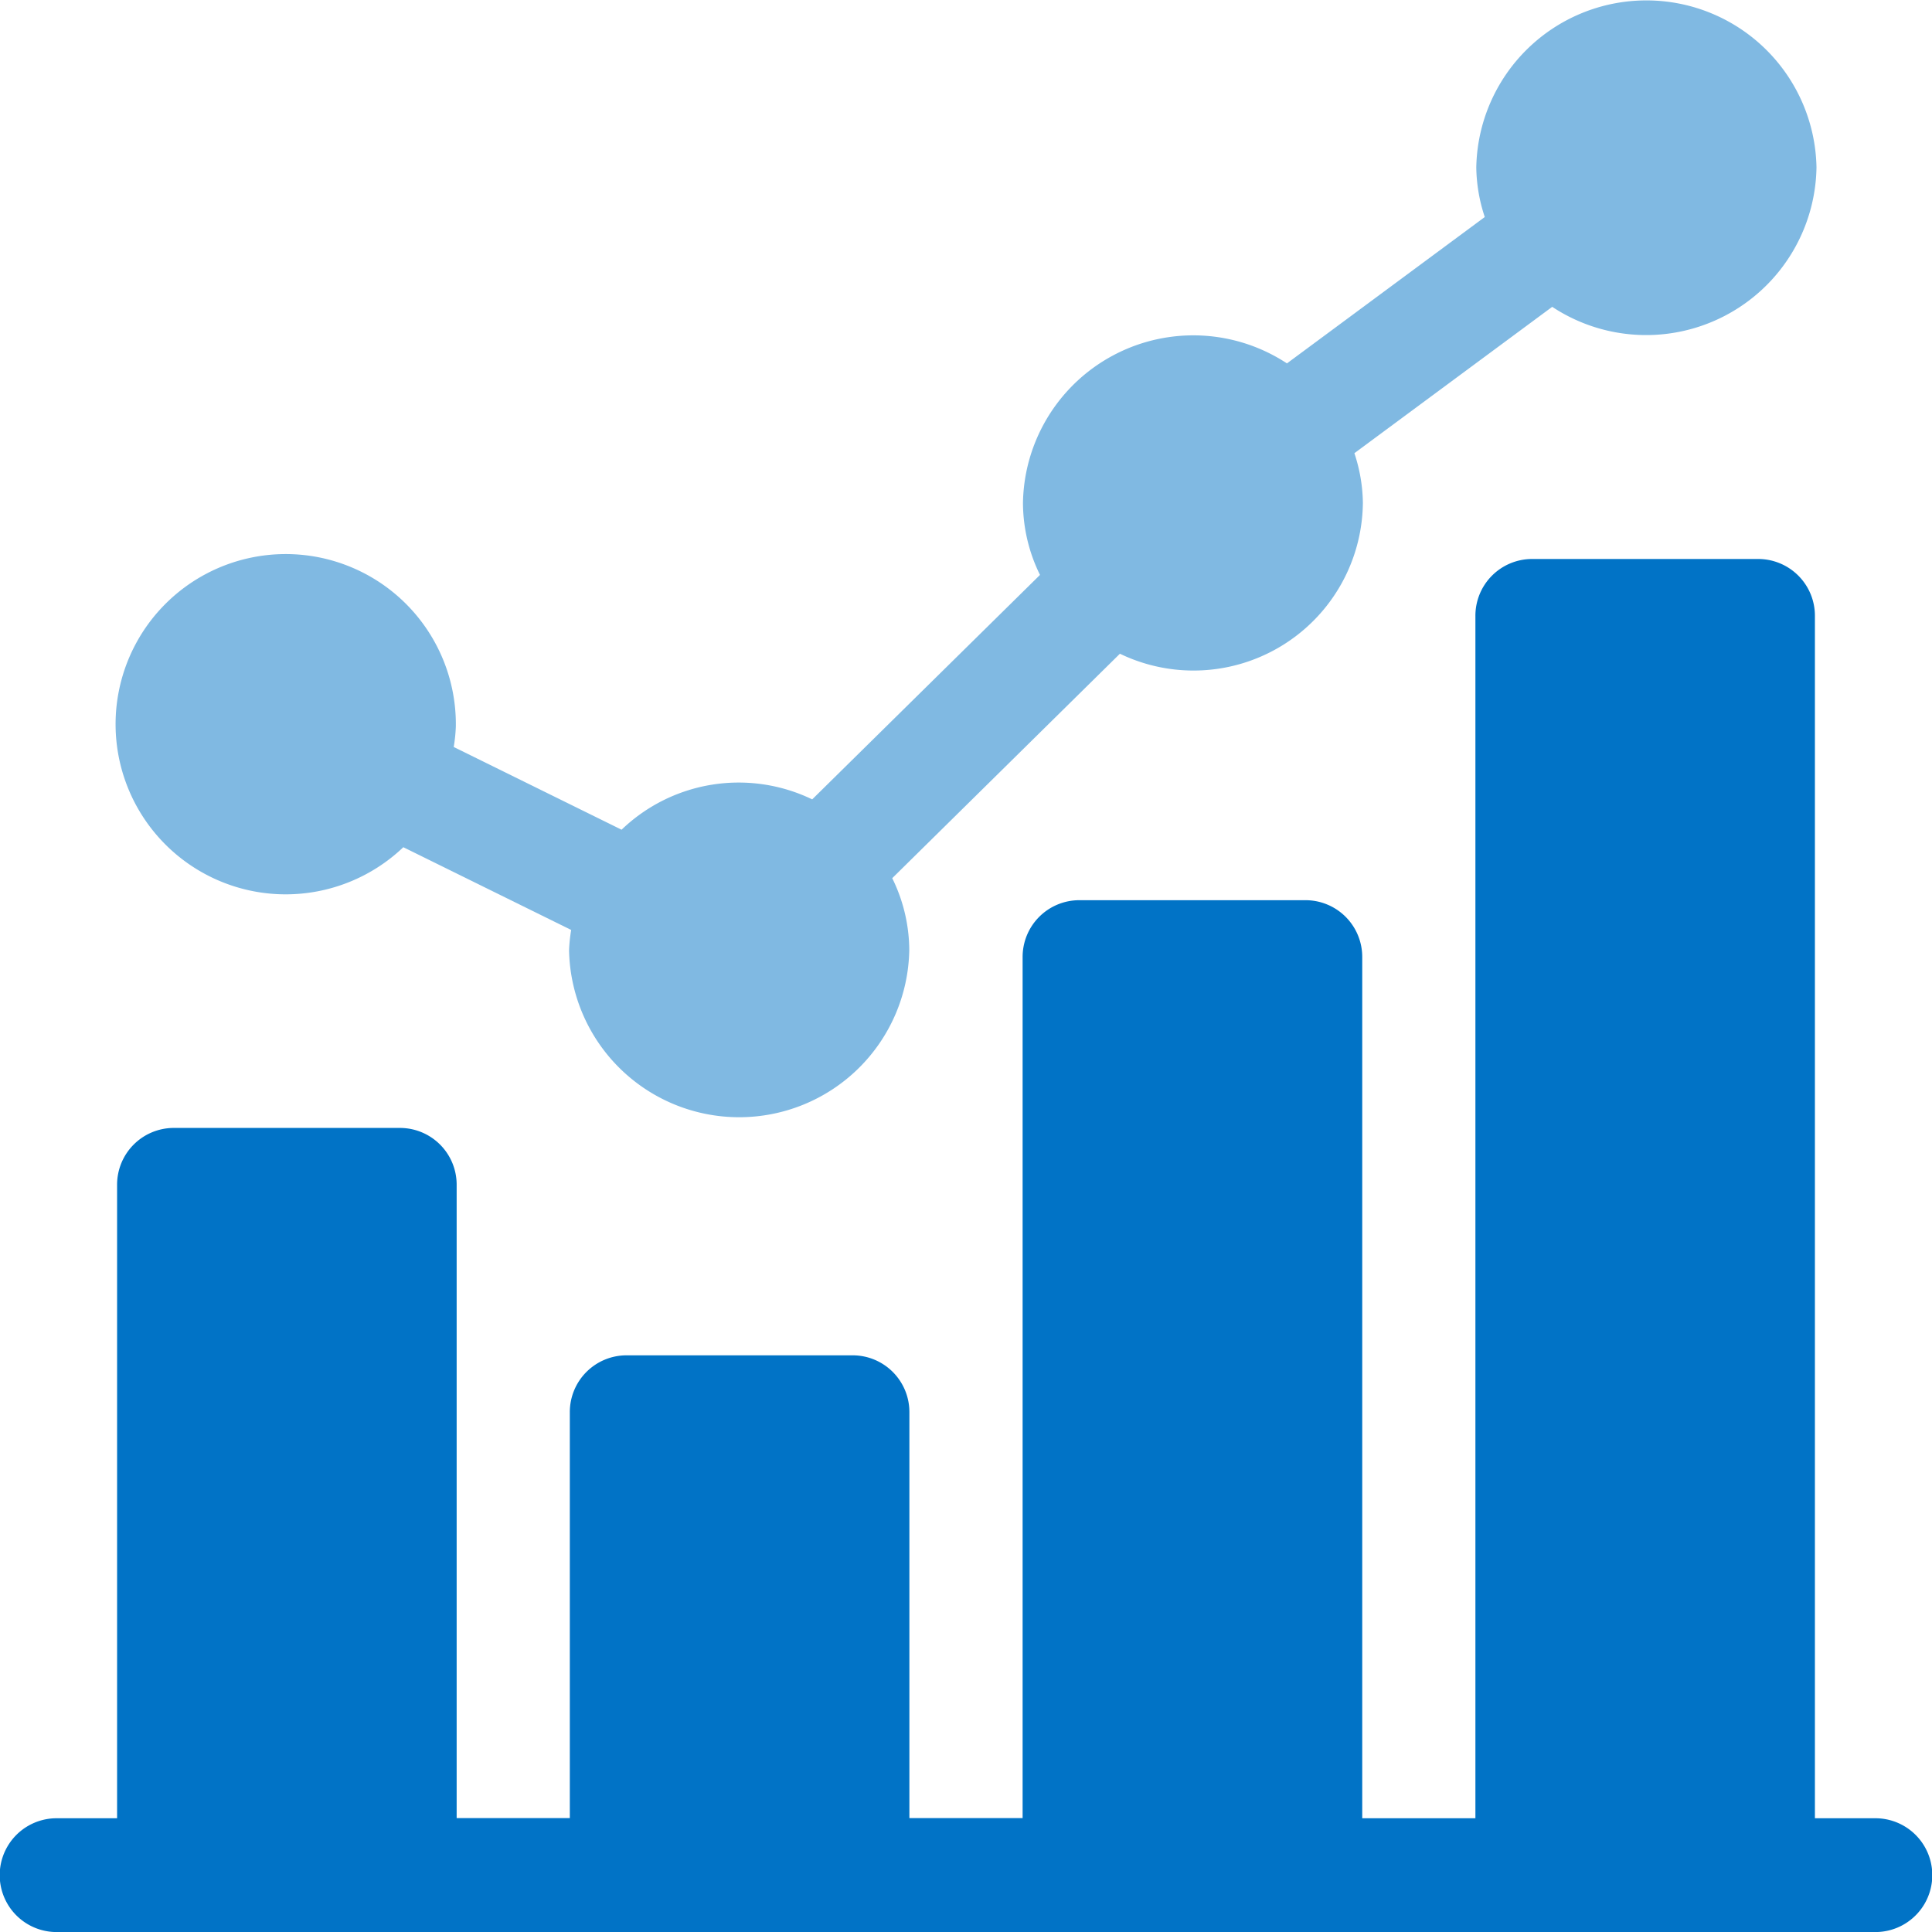 <svg id="Group_74" data-name="Group 74" xmlns="http://www.w3.org/2000/svg" width="33" height="33" viewBox="0 0 33 33">
  <path id="Path_55" data-name="Path 55" d="M33.905,15.276a2.912,2.912,0,0,0,2.011-.805l2.867,1.413a2.762,2.762,0,0,0-.036.347,2.906,2.906,0,0,0,5.811,0A2.8,2.8,0,0,0,44.267,15l3.889-3.834a2.893,2.893,0,0,0,4.15-2.577,2.785,2.785,0,0,0-.145-.848l3.379-2.5a2.91,2.91,0,0,0,4.514-2.382,2.906,2.906,0,0,0-5.811,0,2.785,2.785,0,0,0,.145.848l-3.379,2.5A2.91,2.91,0,0,0,46.5,8.593a2.8,2.8,0,0,0,.291,1.227L42.9,13.654a2.887,2.887,0,0,0-3.256.518l-2.867-1.413a2.761,2.761,0,0,0,.036-.347,2.906,2.906,0,1,0-2.905,2.864Z" transform="translate(-29.027)" fill="#80b9e2"/>
  <path id="Path_56" data-name="Path 56" d="M32.033,171.509H31V150.972a.969.969,0,0,0-.967-.972H26.168a.969.969,0,0,0-.967.972v20.537H23.268V156.8a.969.969,0,0,0-.967-.972H18.434a.969.969,0,0,0-.967.972v14.706H15.533v-6.932a.969.969,0,0,0-.967-.972H10.7a.969.969,0,0,0-.967.972v6.932H7.8V160.69a.969.969,0,0,0-.967-.972H2.965A.969.969,0,0,0,2,160.69v10.819H.967a.972.972,0,0,0,0,1.944H32.033a.972.972,0,0,0,0-1.944Z" transform="translate(0 -140.452)" fill="#0173c6"/>
</svg>
